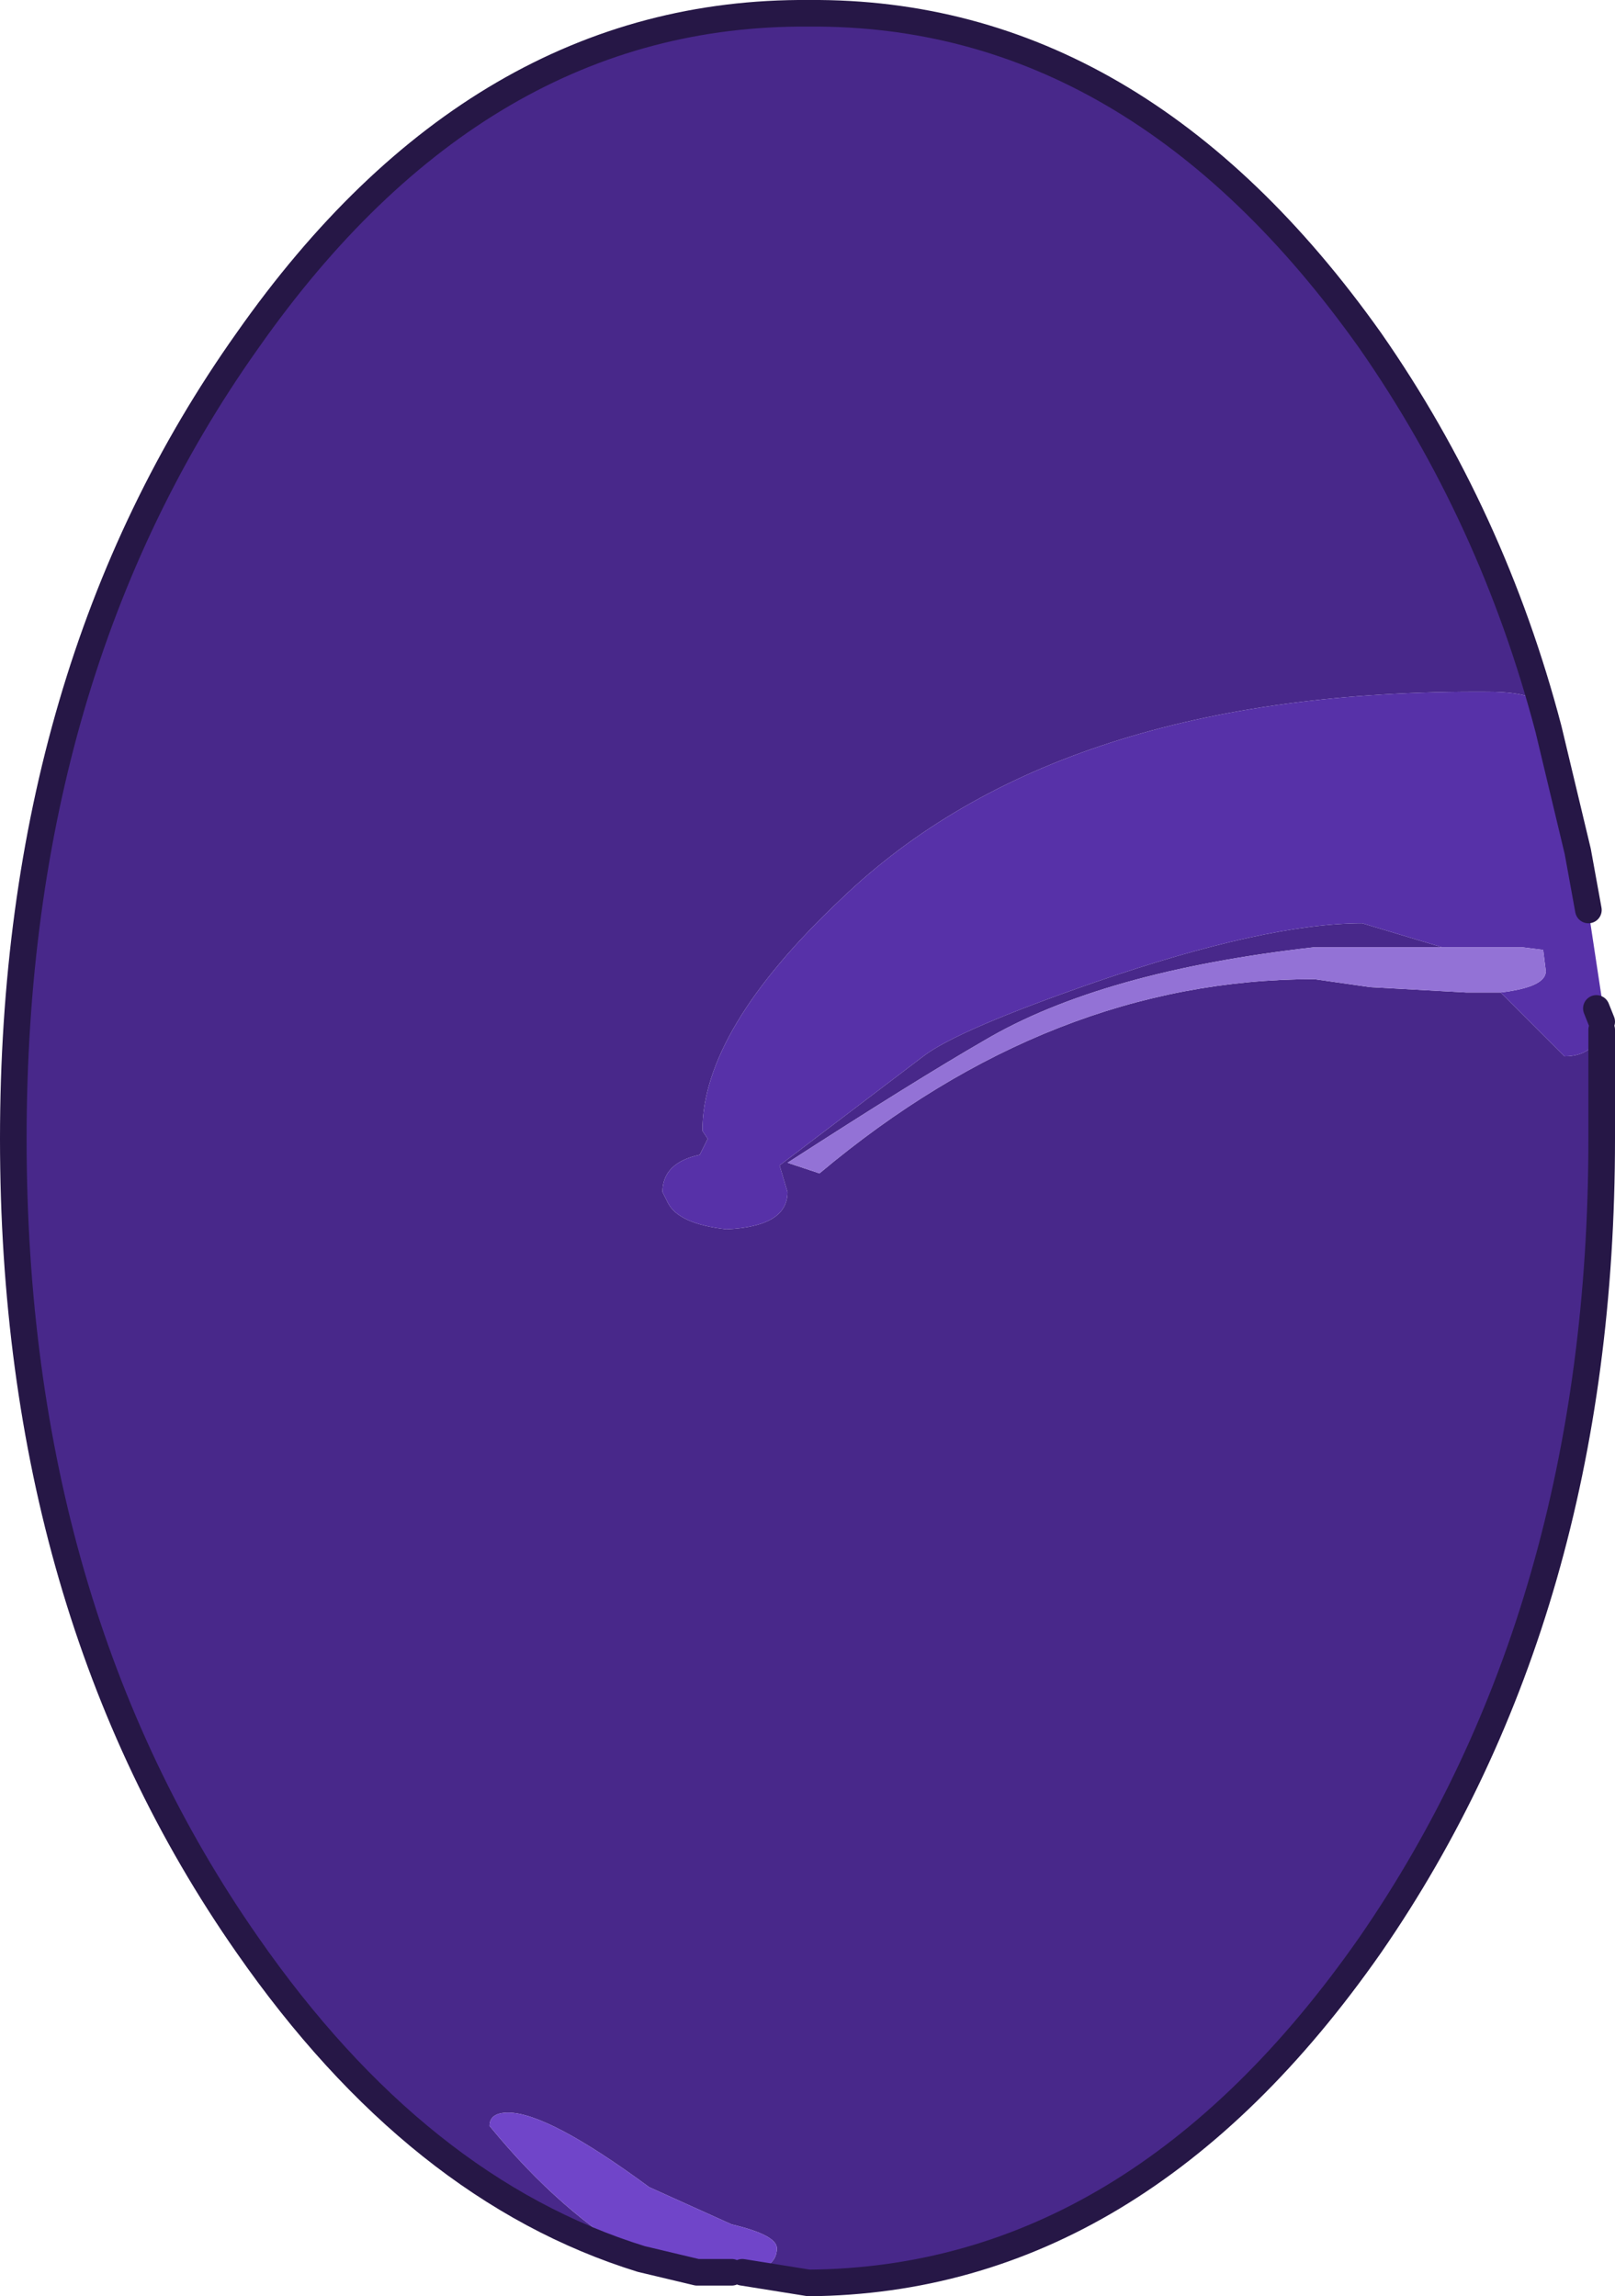 <?xml version="1.0" encoding="UTF-8" standalone="no"?>
<svg xmlns:xlink="http://www.w3.org/1999/xlink" height="43.15px" width="30.35px" xmlns="http://www.w3.org/2000/svg">
  <g transform="matrix(1.0, 0.0, 0.0, 1.0, 15.0, 21.6)">
    <path d="M12.1 -3.8 L9.7 -3.8 Q5.7 -3.35 3.5 -2.05 2.2 -1.3 -0.2 0.25 L0.4 0.45 Q4.75 -3.2 9.7 -3.2 L10.75 -3.05 12.55 -2.95 13.2 -2.95 14.4 -1.75 Q14.95 -1.75 15.1 -2.25 L15.1 -0.2 Q15.1 8.65 10.75 14.95 6.35 21.25 0.2 21.3 L-1.05 21.1 Q-0.4 21.05 -0.4 20.65 -0.4 20.4 -1.25 20.2 L-2.8 19.5 Q-4.7 18.1 -5.45 18.1 -5.8 18.1 -5.8 18.35 -4.45 20.0 -2.95 20.85 -7.15 19.55 -10.35 14.95 -14.75 8.65 -14.75 -0.2 -14.75 -9.0 -10.35 -15.2 -6.0 -21.4 0.2 -21.35 6.35 -21.4 10.75 -15.2 13.05 -11.9 14.1 -7.9 L13.85 -8.15 13.95 -8.15 Q14.1 -8.6 12.95 -8.6 4.9 -8.65 0.8 -4.7 -1.8 -2.25 -1.8 -0.35 L-1.7 -0.2 -1.85 0.1 Q-2.55 0.25 -2.55 0.8 L-2.45 1.0 Q-2.25 1.4 -1.35 1.5 -0.2 1.45 -0.2 0.8 L-0.35 0.3 2.35 -1.75 Q3.0 -2.25 5.6 -3.15 8.8 -4.25 10.6 -4.25 L12.1 -3.8 M15.0 -2.65 L15.1 -2.4 15.0 -2.4 15.0 -2.65" fill="#48288a" fill-rule="evenodd" stroke="none"/>
    <path d="M12.1 -3.8 L10.6 -4.25 Q8.8 -4.25 5.6 -3.15 3.0 -2.25 2.35 -1.75 L-0.35 0.3 -0.2 0.8 Q-0.2 1.45 -1.35 1.5 -2.25 1.4 -2.45 1.0 L-2.55 0.8 Q-2.55 0.25 -1.85 0.1 L-1.7 -0.2 -1.8 -0.35 Q-1.8 -2.25 0.8 -4.7 4.9 -8.65 12.95 -8.6 14.1 -8.6 13.95 -8.15 L13.85 -8.15 14.1 -7.9 14.65 -5.6 14.85 -4.5 15.1 -2.85 15.0 -2.65 15.0 -2.4 15.1 -2.4 15.1 -2.25 Q14.95 -1.75 14.4 -1.75 L13.2 -2.95 Q14.05 -3.05 14.05 -3.35 L14.0 -3.75 13.6 -3.8 12.1 -3.8" fill="#5731a8" fill-rule="evenodd" stroke="none"/>
    <path d="M-2.95 20.85 Q-4.45 20.0 -5.8 18.35 -5.8 18.1 -5.45 18.1 -4.7 18.1 -2.8 19.5 L-1.25 20.2 Q-0.4 20.4 -0.4 20.65 -0.4 21.05 -1.05 21.1 L-1.25 21.1 -1.7 21.1 -1.8 21.1 -1.9 21.1 -2.95 20.85" fill="#7045c9" fill-rule="evenodd" stroke="none"/>
    <path d="M13.2 -2.95 L12.55 -2.95 10.75 -3.05 9.7 -3.2 Q4.75 -3.2 0.4 0.45 L-0.2 0.25 Q2.2 -1.3 3.5 -2.05 5.7 -3.35 9.7 -3.8 L12.1 -3.8 13.6 -3.8 14.0 -3.75 14.05 -3.35 Q14.05 -3.05 13.2 -2.95" fill="#9372d6" fill-rule="evenodd" stroke="none"/>
    <path d="M14.1 -7.9 Q13.05 -11.9 10.75 -15.2 6.35 -21.4 0.2 -21.35 -6.0 -21.4 -10.35 -15.2 -14.75 -9.0 -14.75 -0.2 -14.75 8.65 -10.35 14.95 -7.15 19.55 -2.95 20.85 L-1.9 21.1 -1.8 21.1 -1.7 21.1 -1.25 21.1 M-1.05 21.1 L0.2 21.3 Q6.35 21.25 10.75 14.95 15.1 8.65 15.1 -0.2 L15.1 -2.25 M14.1 -7.9 L14.65 -5.6 14.85 -4.5 M15.0 -2.65 L15.1 -2.4" fill="none" stroke="#261746" stroke-linecap="round" stroke-linejoin="round" stroke-width="0.5"/>
  </g>
</svg>
